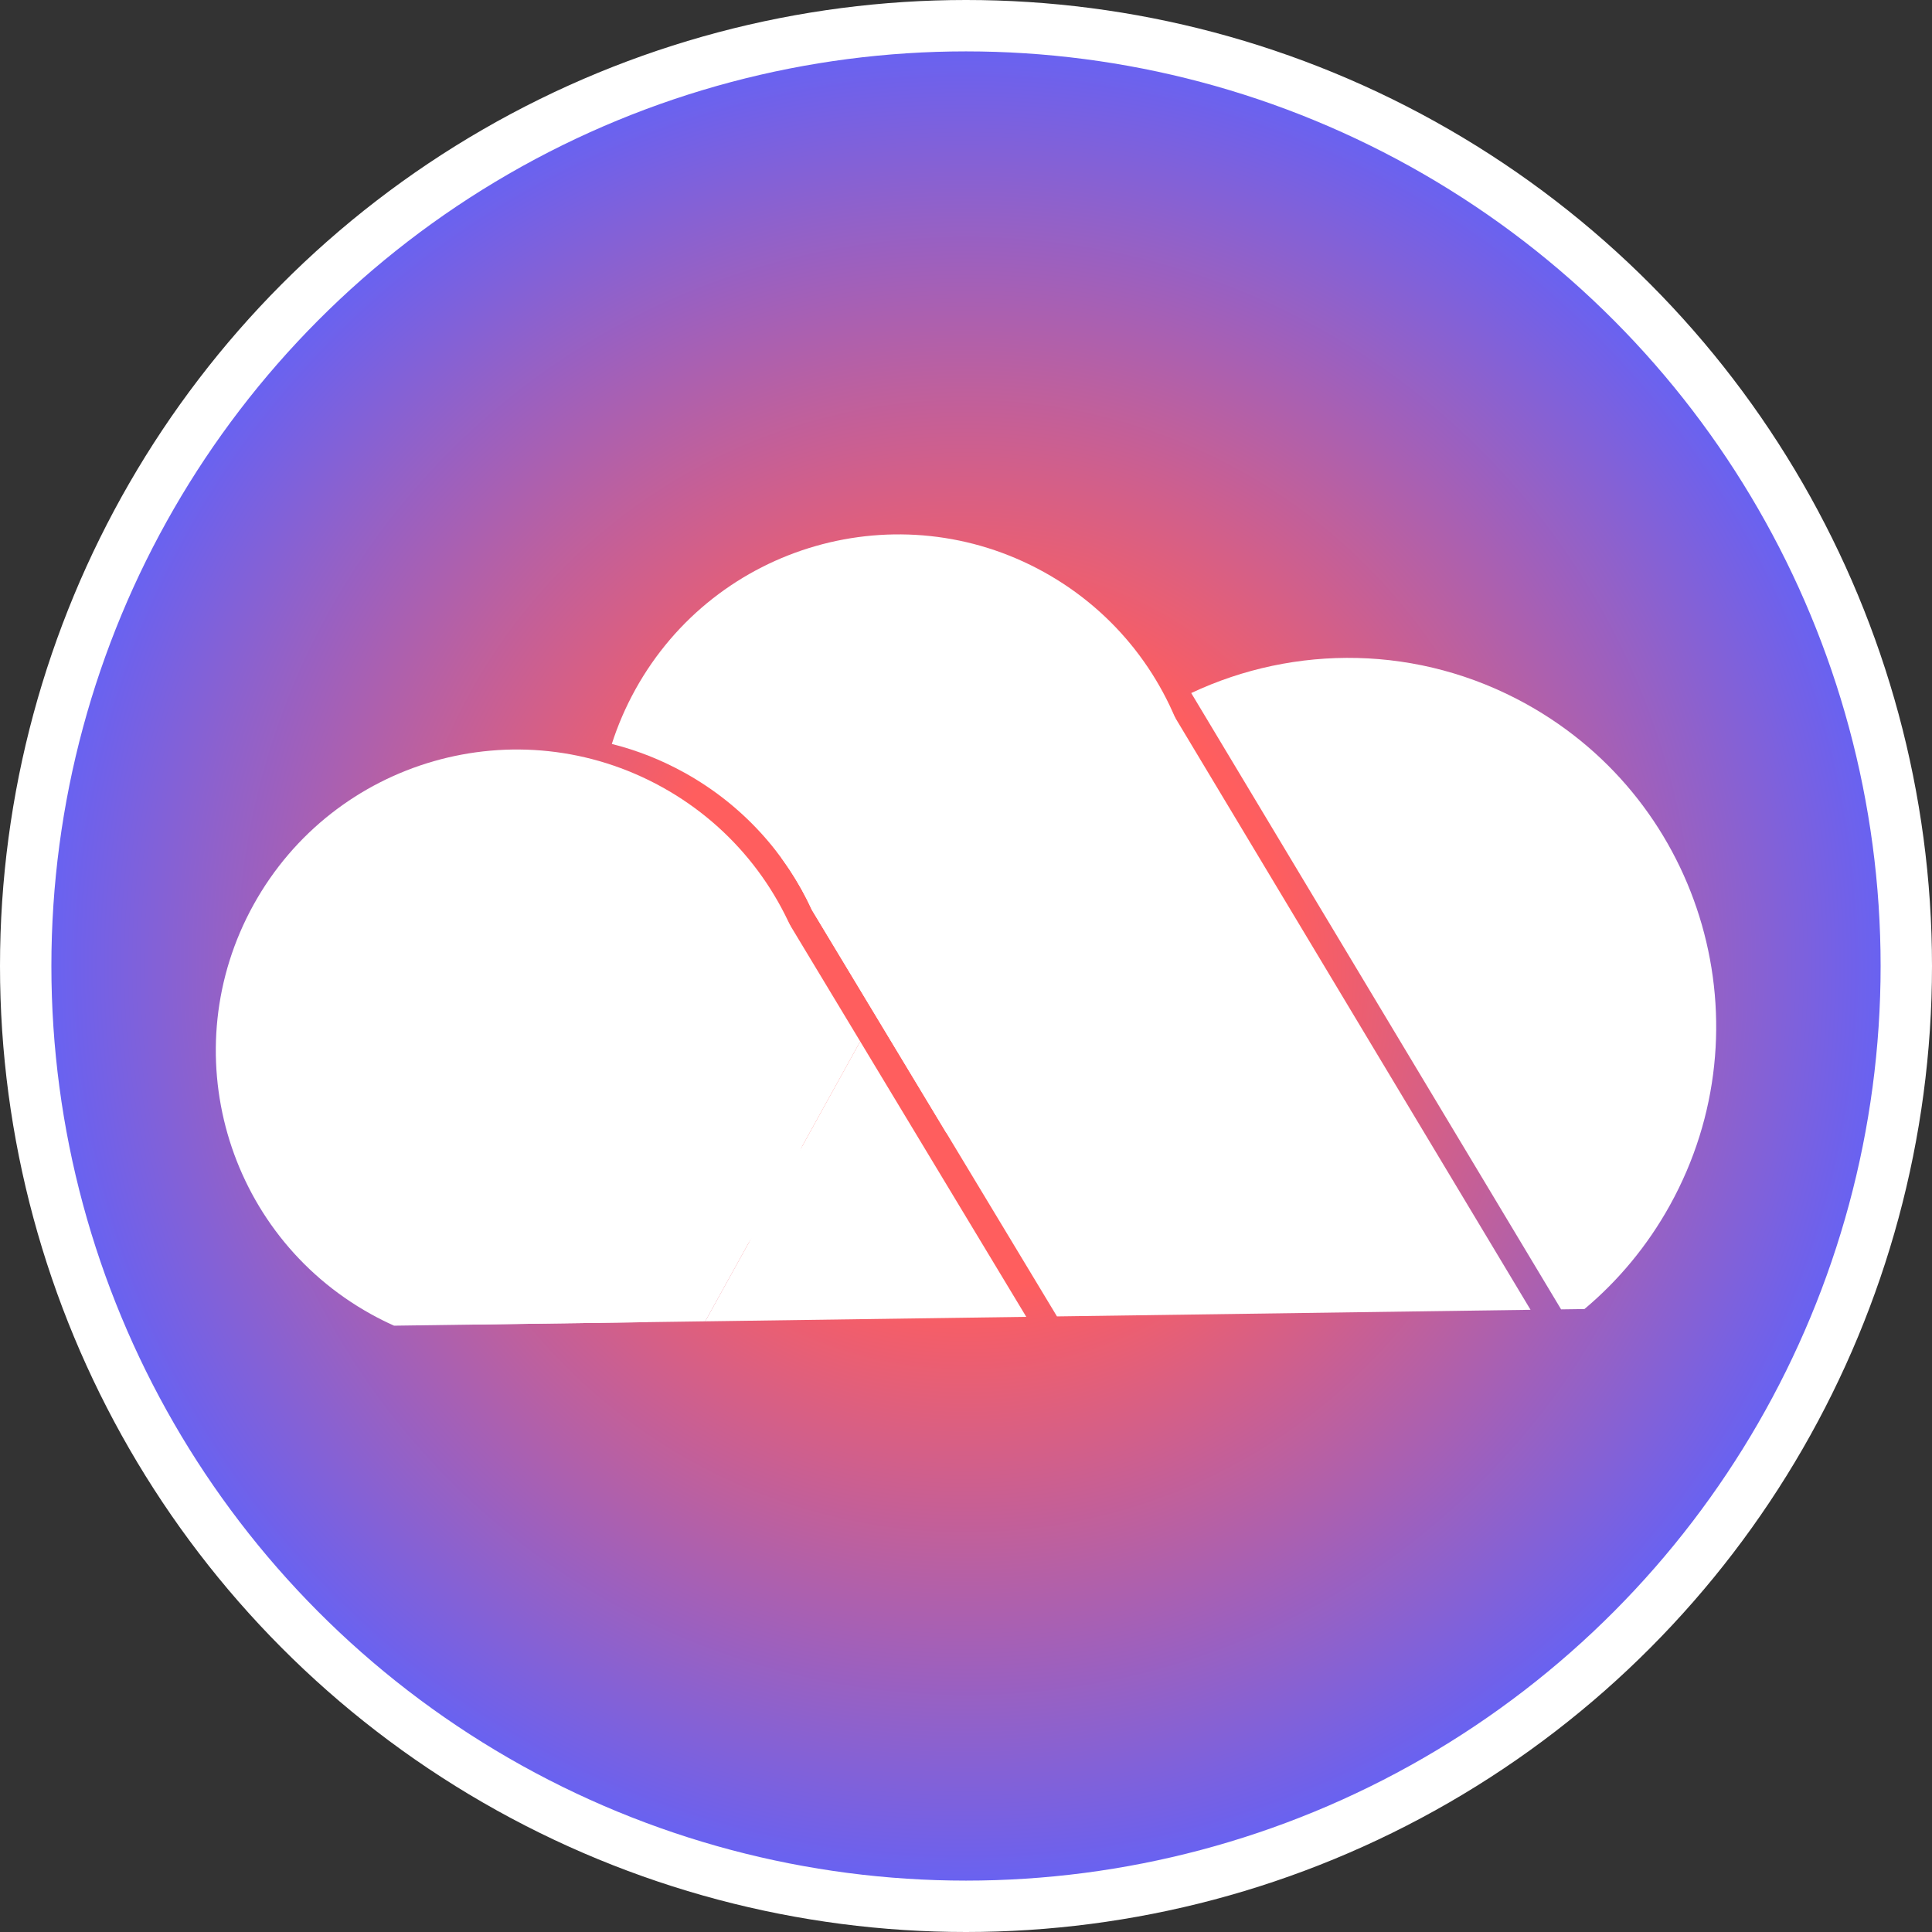 <svg width="188" height="188" viewBox="0 0 188 188" fill="none" xmlns="http://www.w3.org/2000/svg">
<rect x="0" y="0" width="188" height="188" fill="#333333" stroke="none"/>
<circle cx="94" cy="94" r="91.5" fill="url(#paint0_angular_0_1)" stroke="white" stroke-width="5"/>
<path d="M68.625 128.577L46.071 128.892C46.095 128.56 46.191 128.225 46.369 127.903L69.894 85.411C70.79 83.793 73.099 83.75 74.054 85.334L83.705 101.339L68.625 128.577Z" fill="white"/>
<path d="M99.865 128.14L68.625 128.577L83.705 101.339L99.865 128.14Z" fill="white"/>
<path d="M62.939 128.656L38.346 129C37.582 128.658 36.827 128.281 36.083 127.867C21.946 120.022 16.839 102.188 24.675 88.034C32.511 73.881 50.323 68.767 64.459 76.612C78.595 84.458 83.703 102.292 75.867 116.445C72.808 121.971 68.228 126.119 62.939 128.656Z" fill="white"/>
<path d="M151.908 127.412L115.916 67.439C125.973 62.706 138.08 62.713 148.542 68.519C165.842 78.12 172.093 99.946 162.503 117.267C160.304 121.239 157.463 124.63 154.181 127.381L151.908 127.412Z" fill="white"/>
<path d="M79.006 88.551C76.492 83.083 72.279 78.338 66.617 75.196C64.333 73.929 61.954 72.999 59.535 72.392C60.112 70.59 60.873 68.819 61.823 67.101C69.659 52.947 87.471 47.834 101.608 55.679C115.744 63.525 120.852 81.359 113.016 95.512C108.489 103.688 100.634 108.847 92.081 110.235L85.863 99.923L79.006 88.551Z" fill="white"/>
<path d="M148.935 127.454L110.214 62.932L76.036 83.493C77.199 85.083 78.192 86.779 79.006 88.551L85.863 99.923L102.853 128.098L148.935 127.454Z" fill="white"/>
<defs>
<radialGradient id="paint0_angular_0_1" cx="0" cy="0" r="1" gradientUnits="userSpaceOnUse" gradientTransform="translate(94 94) rotate(90) scale(94)">
<stop offset="0.33" stop-color="#FF5E5E"/>
<stop offset="1" stop-color="#5A62FF"/>
</radialGradient>
</defs>
</svg>


